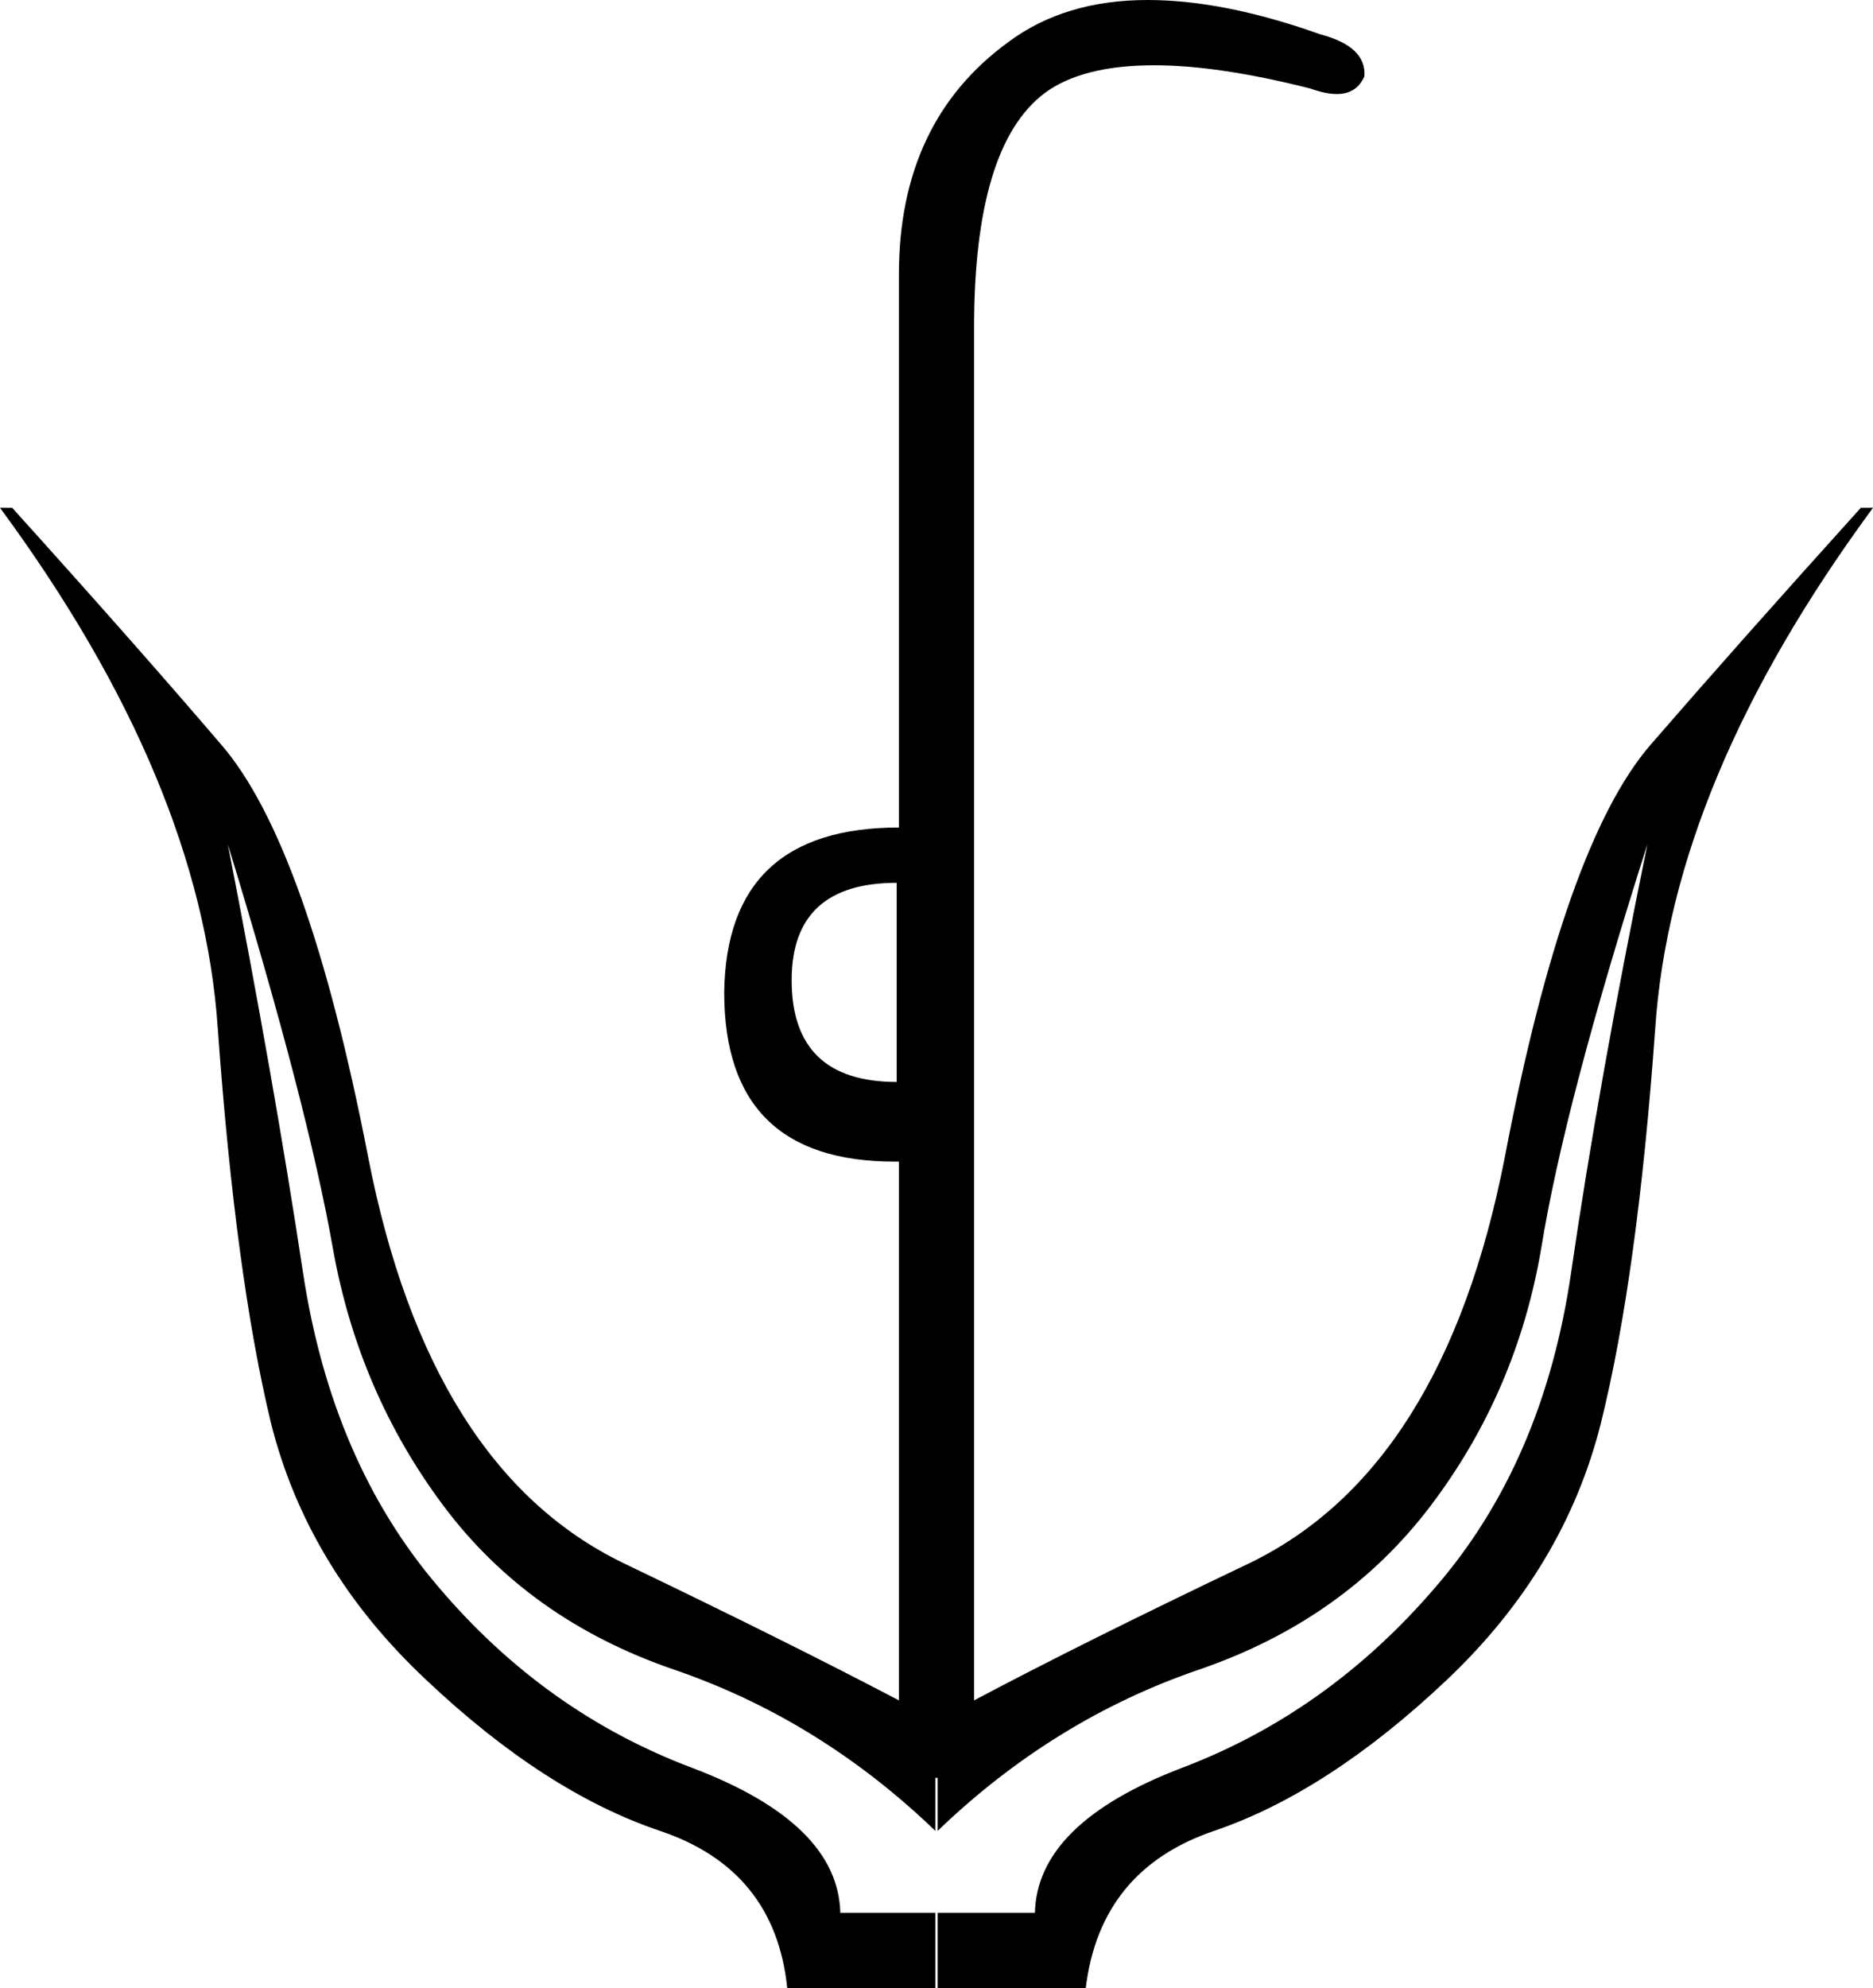 <?xml version='1.0' encoding ='UTF-8' standalone='yes'?>
<svg width='16.94' height='17.97' xmlns='http://www.w3.org/2000/svg' xmlns:xlink='http://www.w3.org/1999/xlink' >
<path style='fill:black; stroke:none' d=' M 8.11 7.98  L 8.11 9.78  Q 7.16 9.78 7.16 8.86  Q 7.16 7.98 8.11 7.98  Z  M 8.13 15.37  Q 8.13 15.37 8.13 15.37  L 8.13 15.37  L 8.13 15.37  Z  M 10.38 0  Q 9.63 0 9.12 0.38  Q 8.13 1.1 8.13 2.48  L 8.13 7.48  Q 6.57 7.48 6.55 8.97  Q 6.55 10.5 8.09 10.5  Q 8.11 10.5 8.13 10.5  L 8.13 15.37  L 8.13 15.37  Q 7.14 14.85 5.64 14.13  Q 3.88 13.28 3.33 10.46  Q 2.78 7.63 2 6.73  Q 1.23 5.83 0.11 4.59  L 0 4.59  Q 1.82 7.06 1.97 9.3  Q 2.13 11.53 2.45 12.86  Q 2.78 14.18 3.86 15.19  Q 4.93 16.2 5.97 16.55  Q 7.01 16.9 7.12 17.97  L 8.46 17.97  L 8.46 17.29  L 7.6 17.29  Q 7.58 16.48 6.26 15.98  Q 4.93 15.48 3.97 14.35  Q 3 13.22 2.74 11.5  Q 2.48 9.78 2.06 7.63  L 2.06 7.63  Q 2.78 9.98 3.01 11.28  Q 3.24 12.58 4.01 13.61  Q 4.78 14.64 6.09 15.09  Q 7.41 15.54 8.46 16.55  L 8.46 16.07  L 8.48 16.07  L 8.48 16.55  Q 9.53 15.54 10.85 15.09  Q 12.16 14.64 12.94 13.61  Q 13.72 12.58 13.94 11.28  Q 14.15 9.98 14.9 7.63  L 14.9 7.63  Q 14.46 9.78 14.21 11.5  Q 13.96 13.22 12.98 14.35  Q 12.01 15.48 10.69 15.98  Q 9.38 16.48 9.36 17.29  L 8.48 17.29  L 8.48 17.97  L 9.82 17.97  Q 9.95 16.9 10.98 16.55  Q 12.01 16.2 13.08 15.19  Q 14.15 14.18 14.48 12.86  Q 14.81 11.53 14.97 9.3  Q 15.12 7.06 16.94 4.59  L 16.83 4.59  Q 15.71 5.83 14.93 6.73  Q 14.15 7.63 13.61 10.46  Q 13.06 13.28 11.3 14.13  Q 9.79 14.85 8.81 15.37  L 8.81 15.37  L 8.81 2.96  Q 8.81 1.32 9.45 0.84  Q 9.79 0.59 10.44 0.59  Q 11.02 0.59 11.85 0.8  Q 11.99 0.85 12.09 0.85  Q 12.27 0.85 12.34 0.69  Q 12.36 0.42 11.94 0.31  Q 11.07 0 10.38 0  Z '/></svg>

